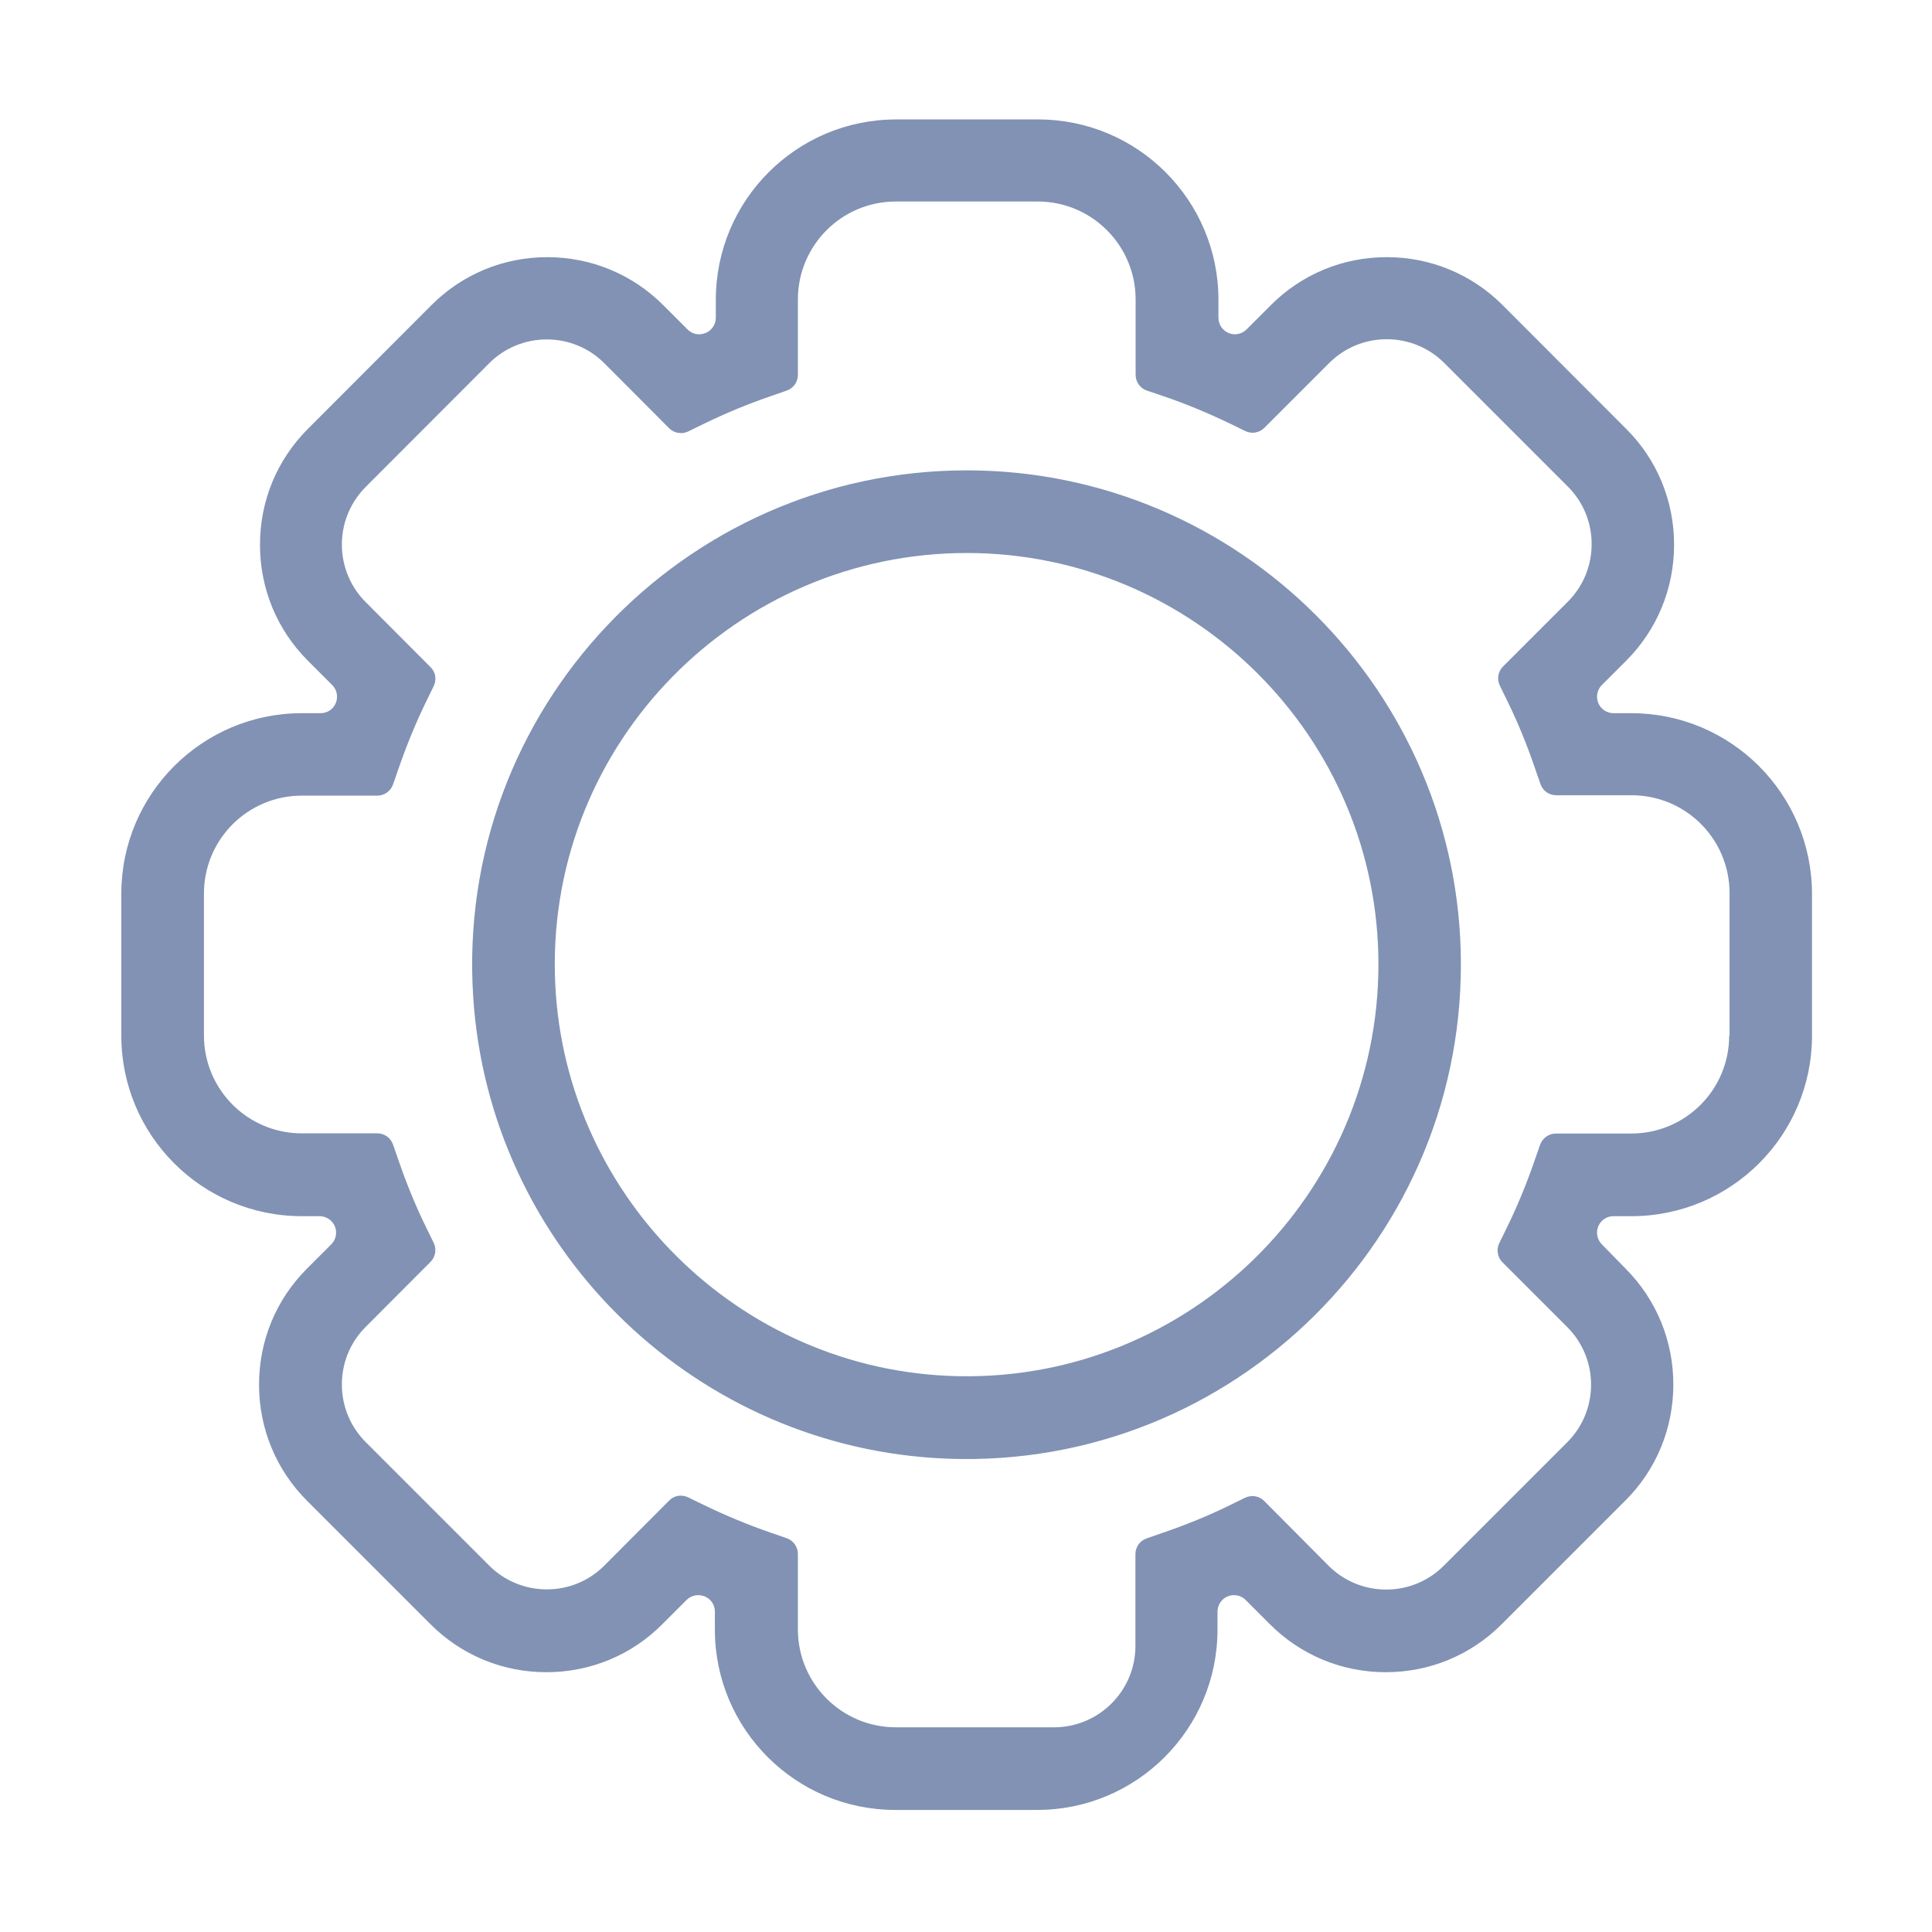 <?xml version="1.0" standalone="no"?><!DOCTYPE svg PUBLIC "-//W3C//DTD SVG 1.1//EN" "http://www.w3.org/Graphics/SVG/1.1/DTD/svg11.dtd"><svg class="icon" width="200px" height="200.00px" viewBox="0 0 1024 1024" version="1.1" xmlns="http://www.w3.org/2000/svg"><path fill="#8192b4" d="M495.6 772.8c-131.1-8.3-236.4-113.4-244.8-244.5-9.8-152.1 111.4-279 261.6-279 144.4 0 261.9 117.5 261.9 261.8 0.1 150.2-126.7 271.2-278.7 261.7z m16.8-479.7c-122 0-221 100.4-218.3 222.8 2.5 116.5 97.3 211.2 213.8 213.5 122.3 2.5 222.7-96.4 222.7-218.3 0-120.2-97.9-218-218.2-218zM864.6 378h-9.4c-3.5 0-6.7-2.1-8.1-5.4-1.3-3.3-0.6-7 1.9-9.5l12.9-12.9c16.4-16.4 25.4-38.3 25.4-61.5 0-23.2-9-45.1-25.4-61.4l-65.5-65.6c-16.4-16.4-38.2-25.4-61.4-25.4-23.2 0-45 9-61.4 25.4l-12.9 12.9c-2.5 2.5-6.3 3.3-9.5 1.9-3.3-1.4-5.4-4.5-5.4-8.1v-9.5c0-52.8-42.8-95.6-95.6-95.6H475c-52.8 0-95.6 42.8-95.6 95.6v9.5c0 3.5-2.1 6.7-5.4 8.1h-0.1c-3.3 1.4-7 0.6-9.5-1.9l-12.9-12.9c-16.4-16.4-38.3-25.4-61.4-25.4-23.2 0-45 9-61.4 25.4l-65.5 65.6c-16.4 16.4-25.4 38.2-25.4 61.4 0 23.3 9 45.1 25.4 61.5l12.9 12.9c2.5 2.5 3.2 6.2 1.9 9.5-1.3 3.3-4.5 5.4-8.1 5.4H160c-52.8 0-95.7 42.8-95.7 95.7v75.2c0 52.9 42.8 95.7 95.7 95.7h9.4c3.5 0 6.7 2.1 8.1 5.4 1.3 3.3 0.6 7-1.9 9.5l-12.9 12.9c-16.4 16.4-25.4 38.2-25.4 61.5 0 23.2 9 45.1 25.4 61.5l65.5 65.5c16.4 16.4 38.2 25.4 61.4 25.4 23.2 0 45.1-9 61.4-25.4l12.9-12.9c2.5-2.5 6.3-3.2 9.5-1.9h0.1c3.3 1.4 5.4 4.5 5.4 8.1v9.5c0 52.8 42.8 95.6 95.6 95.6h75.2c52.8 0 95.6-42.8 95.6-95.6v-9.5c0-3.5 2.1-6.7 5.4-8.1 3.3-1.3 7-0.6 9.5 1.9l12.9 12.9c16.4 16.4 38.2 25.4 61.4 25.4 23.2 0 45-9 61.4-25.4l65.6-65.6c16.4-16.4 25.4-38.2 25.4-61.5 0-23.2-9-45.1-25.4-61.5L849 659.5c-2.5-2.5-3.2-6.3-1.9-9.5 1.4-3.3 4.5-5.4 8.1-5.4h9.5c52.8 0 95.7-42.8 95.7-95.7v-75.2c-0.1-52.8-42.9-95.7-95.8-95.7z m51.9 170.9c0 28.7-23.2 51.9-51.9 51.9h-40c-3.7 0-7 2.4-8.3 5.9l-3.1 8.9c-4.1 11.8-8.9 23.6-14.5 35l-4.1 8.4c-1.6 3.3-0.9 7.4 1.7 10l34.4 34.4c8.1 8.1 12.6 19 12.6 30.5s-4.5 22.4-12.6 30.5l-65.5 65.5c-8.1 8.1-19 12.6-30.5 12.6s-22.4-4.5-30.5-12.6L670 795.5c-2.6-2.6-6.6-3.3-10-1.7l-8.4 4.1c-11.2 5.5-23 10.3-35 14.4l-8.9 3.1c-3.5 1.2-5.9 4.5-5.9 8.3v48.7c0 23.8-19.4 43.1-43.1 43.1h-83.9c-28.6 0-51.9-23.2-51.9-51.9v-40c0-3.7-2.4-7.1-5.9-8.3l-8.9-3.1c-11.9-4.1-23.6-9-35-14.5l-8.4-4.1c-3.4-1.6-7.4-1-10 1.7l-34.4 34.5c-8.1 8.1-18.9 12.6-30.5 12.6-11.5 0-22.4-4.5-30.5-12.6l-65.5-65.5c-8.1-8.1-12.6-19-12.6-30.5 0-11.6 4.5-22.4 12.6-30.5l34.4-34.5c2.6-2.6 3.3-6.7 1.7-10l-4.1-8.4c-5.5-11.2-10.3-23-14.4-34.9l-3.1-8.9c-1.2-3.5-4.5-5.9-8.3-5.9h-40c-28.7 0-51.9-23.2-51.9-51.9v-75.2c0-28.7 23.2-51.9 51.9-51.9h40c3.7 0 7.1-2.4 8.3-5.9l3.1-8.9c4.2-12.1 9-23.8 14.4-34.9l4.1-8.4c1.6-3.4 1-7.4-1.7-10l-34.4-34.5c-8.1-8.1-12.6-19-12.6-30.5s4.5-22.3 12.6-30.5l65.5-65.6c8.1-8.1 19-12.6 30.5-12.6s22.4 4.5 30.5 12.6l34.4 34.5c2.6 2.6 6.7 3.3 10 1.7l8.4-4.1c11.3-5.5 23.1-10.4 35-14.5l8.9-3.1c3.5-1.2 5.9-4.5 5.9-8.3v-40c0-28.6 23.2-51.9 51.9-51.9H550c28.6 0 51.9 23.2 51.9 51.9v40c0 3.7 2.4 7.1 5.9 8.3l8.9 3c11.8 4 23.5 8.9 35 14.4l8.4 4.1c3.4 1.6 7.4 0.9 10-1.7l34.4-34.4c8.1-8.1 19-12.6 30.5-12.6s22.4 4.5 30.5 12.6l65.5 65.5c8.1 8.1 12.6 18.9 12.6 30.5 0 11.5-4.5 22.4-12.6 30.5l-34.4 34.4c-2.6 2.6-3.3 6.6-1.7 10l4.1 8.4c5.5 11.2 10.3 23 14.4 35l3.1 8.9c1.2 3.5 4.5 5.9 8.3 5.9h40c28.7 0 51.9 23.2 51.9 51.9v75.5z" /></svg>